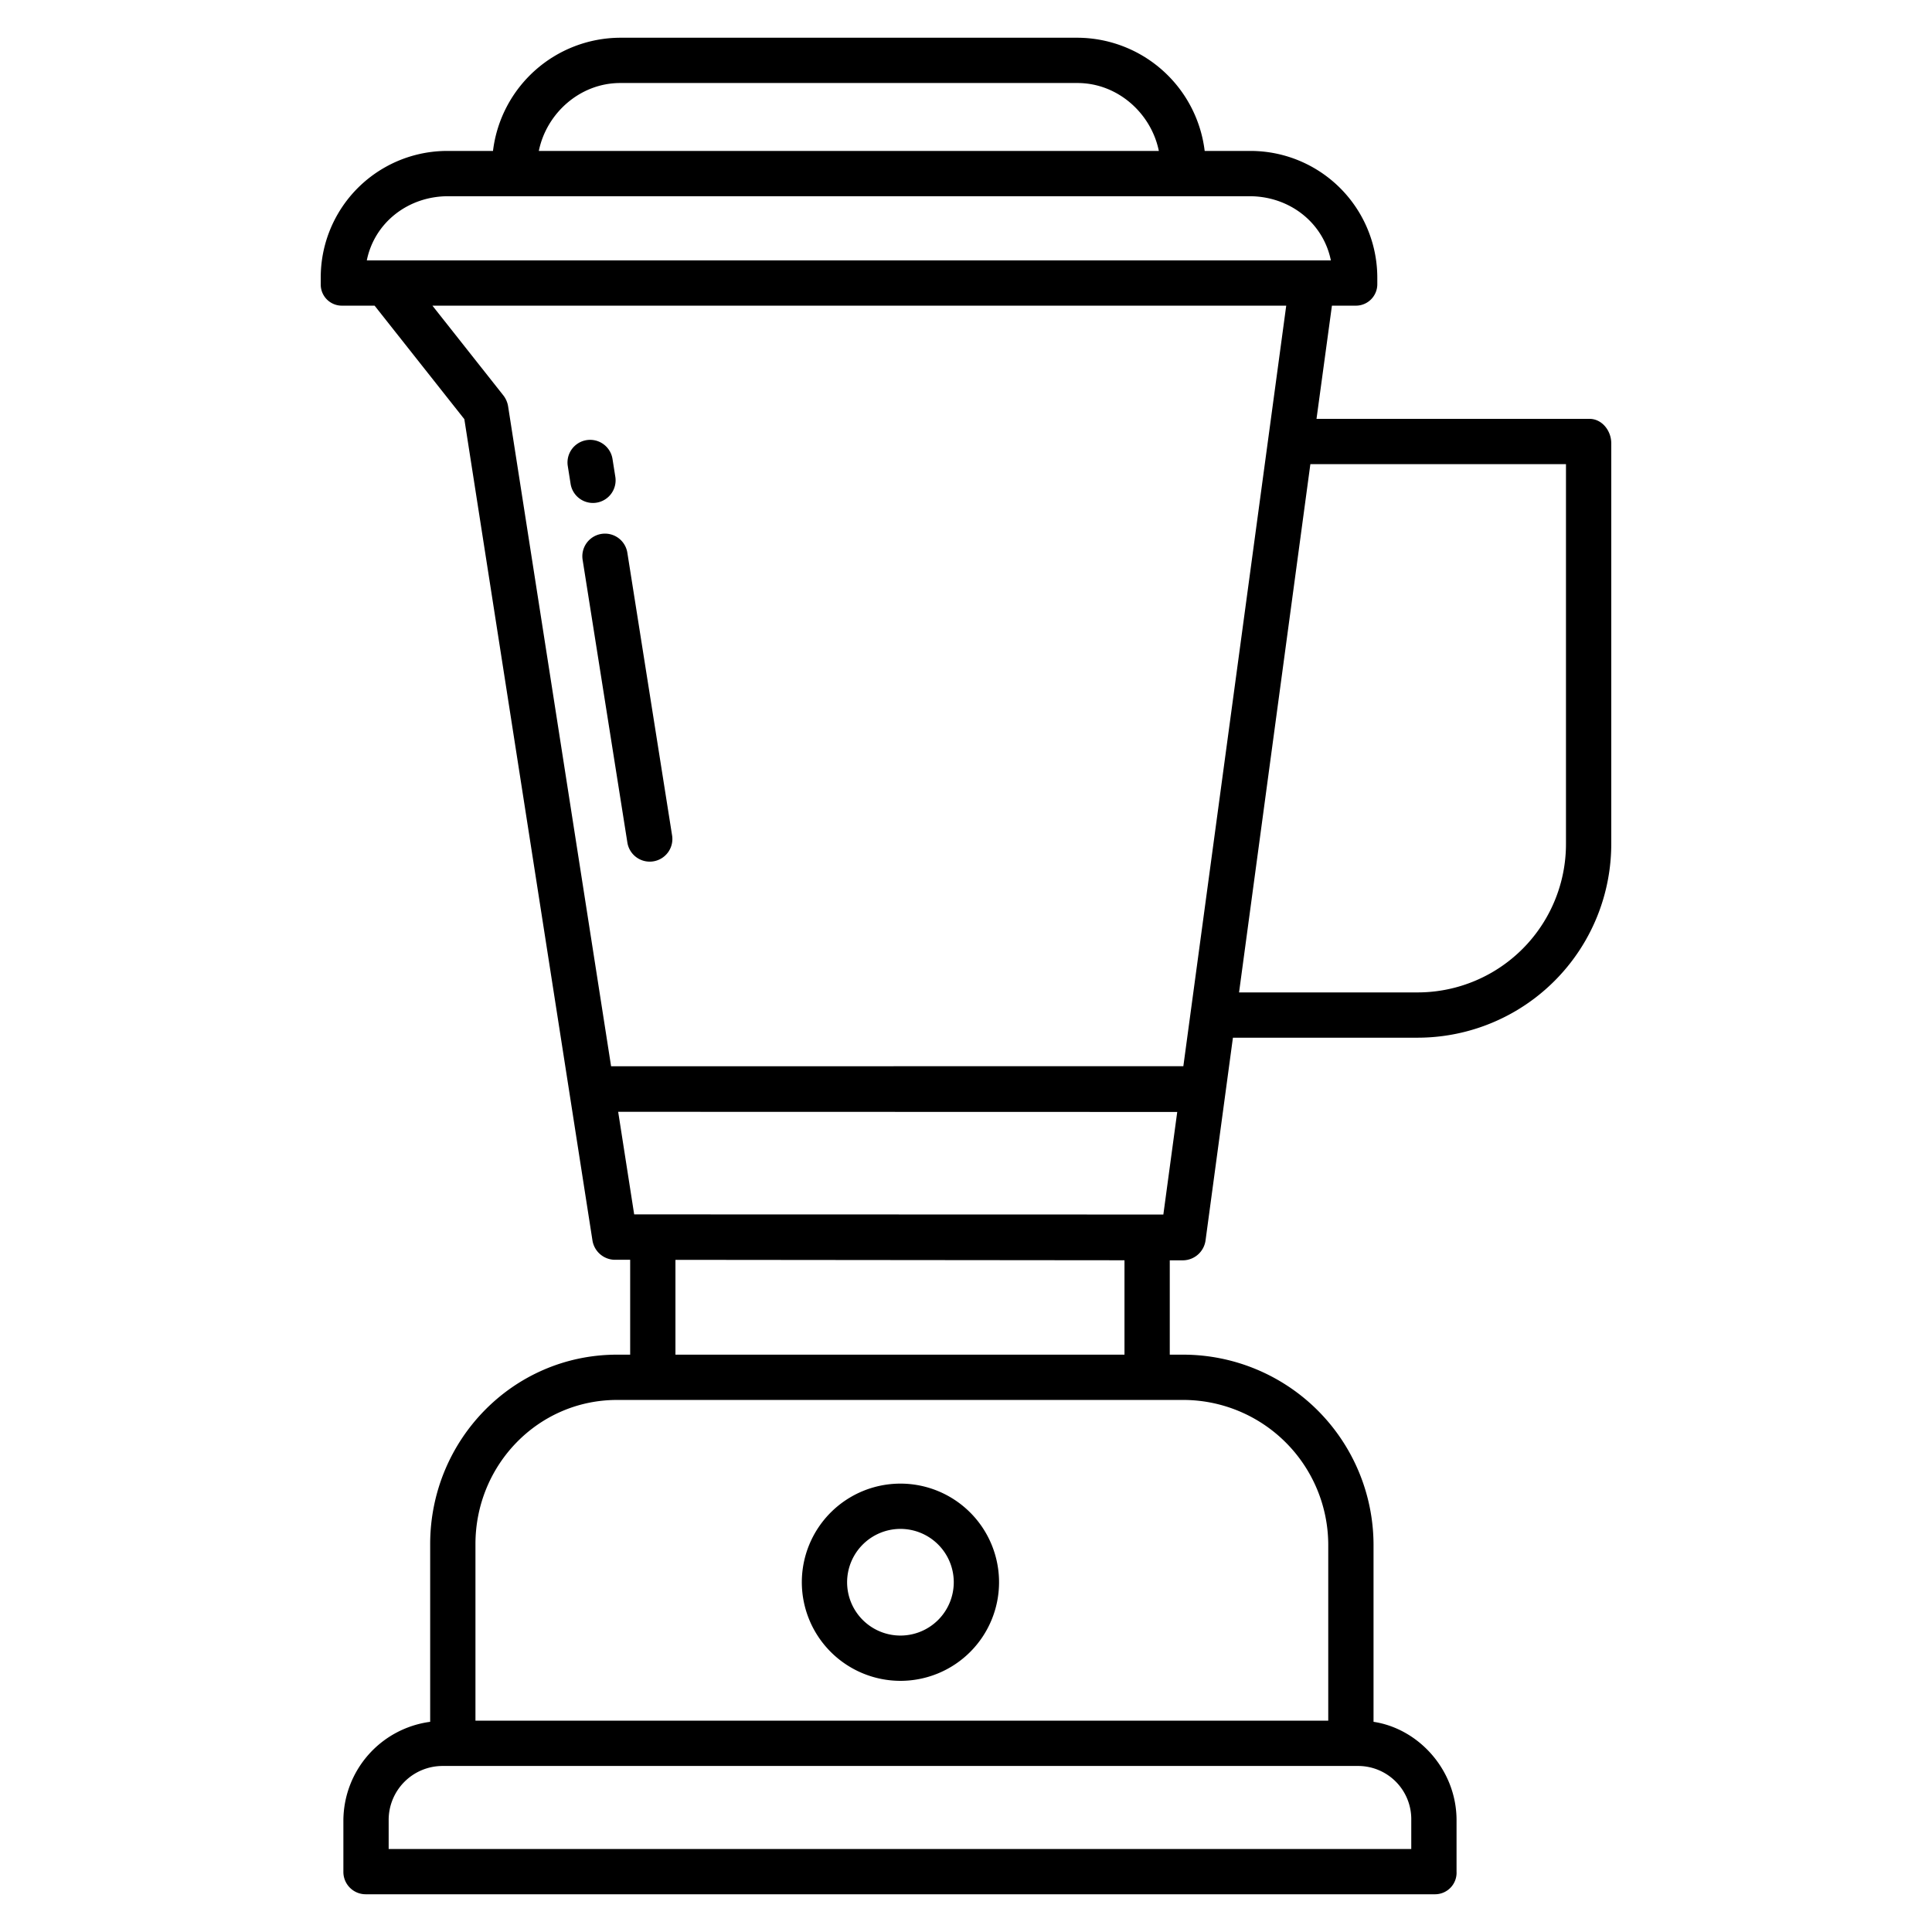 <?xml version="1.0" encoding="UTF-8"?>
<svg xmlns="http://www.w3.org/2000/svg" id="Layer_1" data-name="Layer 1" viewBox="0 0 512 512" width="512" height="512"><path d="M166.254,146.479a6,6,0,0,0-11.853,1.876l11.852,74.875a6,6,0,1,0,11.852-1.876Z"/><path d="M158.079,133.214a6,6,0,0,0,4.988-6.864l-.756-4.775a6,6,0,0,0-11.852,1.876l.756,4.775a6,6,0,0,0,5.919,5.063A6.086,6.086,0,0,0,158.079,133.214Z"/><path d="M238.625,445.44a26.133,26.133,0,1,0-26.133-26.132A26.163,26.163,0,0,0,238.625,445.44Zm0-40.266a14.133,14.133,0,1,1-14.133,14.134A14.151,14.151,0,0,1,238.625,405.174Z"/><path d="M90.771,81h8.5l23.784,30.082L157,328.682a6.09,6.09,0,0,0,5.927,5.176l4.074,0V359h-3.464C135.966,359,114,381.641,114,409.211V456.3a26.5,26.5,0,0,0-23,26.08V496a5.913,5.913,0,0,0,5.9,6H380.353A5.708,5.708,0,0,0,386,496V482.381c0-13.27-10-24.274-22-26.08v-47.09A50.482,50.482,0,0,0,313.715,359H310V334l3.542,0h0a6.111,6.111,0,0,0,5.946-5.32L326.738,275h48.906A51.351,51.351,0,0,0,427,223.529V117.457c0-3.314-2.458-6.457-5.771-6.457H348.888l4.087-30h6.153A5.675,5.675,0,0,0,365,75.26V73.63A33.614,33.614,0,0,0,331.128,40H319.253a34.1,34.1,0,0,0-33.709-30H164.356a34.1,34.1,0,0,0-33.709,30H118.771A33.529,33.529,0,0,0,85,73.63v1.63A5.591,5.591,0,0,0,90.771,81ZM374,482.381V490H103v-7.619A14.3,14.3,0,0,1,117.239,468H360.012A14.092,14.092,0,0,1,374,482.381ZM313.715,371A38.469,38.469,0,0,1,352,409.211V456H126V409.211C126,388.258,142.582,371,163.536,371ZM179,359V333.873l119,.112V359Zm129.3-37.138-140.237-.038-4.242-27.184,148.158.039Zm5.3-39.313-151.654.026L134.667,107.764a6.416,6.416,0,0,0-1.229-2.92L114.594,81H340.865ZM415,123V223.529A39.338,39.338,0,0,1,375.644,263H328.362l18.9-140ZM164.356,22H285.544c10.635,0,19.53,8,21.562,18H142.794C144.826,30,153.721,22,164.356,22ZM118.771,52H331.128c10.636,0,19.532,7,21.565,17H97.207C99.24,59,108.136,52,118.771,52Z"/></svg>
